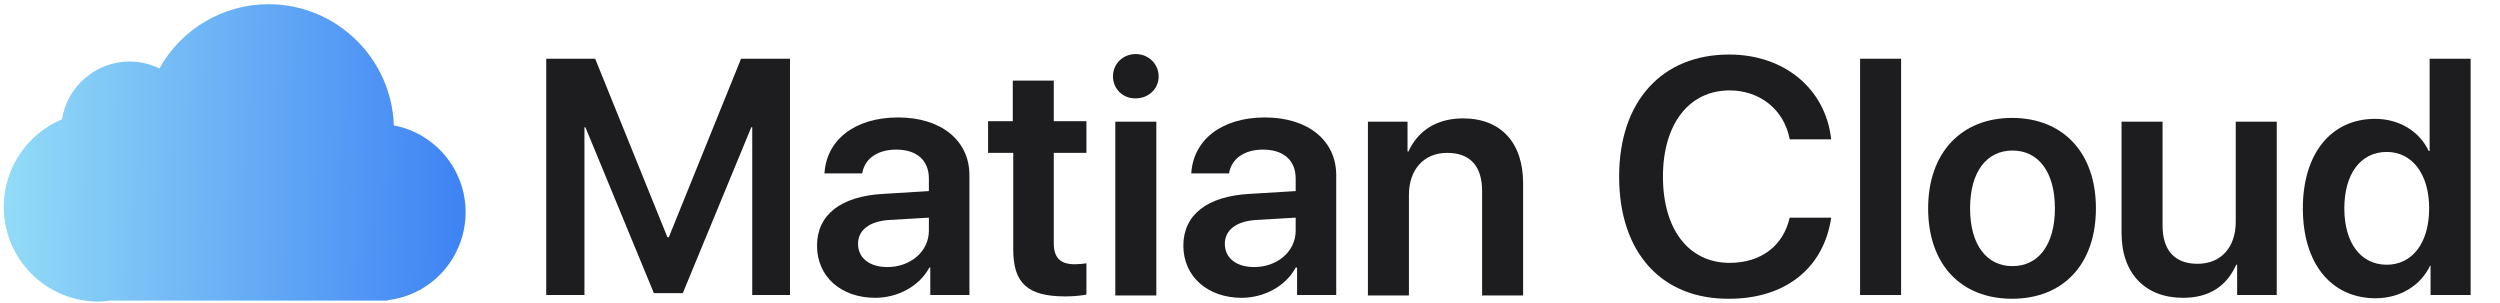 <?xml version="1.0" encoding="utf-8"?>
<!-- Generator: Adobe Illustrator 25.2.1, SVG Export Plug-In . SVG Version: 6.00 Build 0)  -->
<svg version="1.1"
	 id="svg2" sodipodi:docname="CloudFlare logo.svg" sodipodi:version="0.32" xmlns:cc="http://creativecommons.org/ns#" xmlns:dc="http://purl.org/dc/elements/1.1/" xmlns:inkscape="http://www.inkscape.org/namespaces/inkscape" xmlns:rdf="http://www.w3.org/1999/02/22-rdf-syntax-ns#" xmlns:sodipodi="http://sodipodi.sourceforge.net/DTD/sodipodi-0.dtd" xmlns:svg="http://www.w3.org/2000/svg"
	 xmlns="http://www.w3.org/2000/svg" xmlns:xlink="http://www.w3.org/1999/xlink" x="0px" y="0px" viewBox="0 0 536.4 65"
	 style="enable-background:new 0 0 536.4 65;" xml:space="preserve">
<style type="text/css">
	.st0{fill:url(#rect955_1_);}
	.st1{fill:#1D1D1F;}
</style>
<sodipodi:namedview  bordercolor="#666666" borderopacity="1.0" gridtolerance="1" guidetolerance="1" id="base" inkscape:current-layer="svg2" inkscape:cx="75.838607" inkscape:cy="36.711673" inkscape:pageopacity="0" inkscape:pageshadow="2" inkscape:showpageshadow="false" inkscape:window-height="705" inkscape:window-maximized="1" inkscape:window-width="1366" inkscape:window-x="-8" inkscape:window-y="-8" inkscape:zoom="1" objecttolerance="1" pagecolor="#ffffff" showgrid="false" showguides="false" units="px">
	</sodipodi:namedview>
<g id="_x23_ffffffff" transform="translate(0,-1089)">
</g>
<g id="_x23_2acbffff-4" transform="matrix(0.74,0,0,0.754,-840.957,-775.154)">
</g>
<linearGradient id="rect955_1_" gradientUnits="userSpaceOnUse" x1="5391.508" y1="-6407.166" x2="4363.213" y2="-6392.982" gradientTransform="matrix(9.675676e-02 0 0 -9.675676e-02 -421.288 -586.3)">
	<stop  offset="0" style="stop-color:#3E82F4"/>
	<stop  offset="1" style="stop-color:#93DCF7"/>
</linearGradient>
<path id="rect955" inkscape:connector-curvature="0" class="st0" d="M57.6,0.9c-9.7,0-18.7,5.3-23.4,13.8c-2-1-4.2-1.5-6.4-1.5
	c-7.2,0-13.4,5.3-14.5,12.4C5.7,28.8,0.8,36.2,0.8,44.4c0,11.2,9.1,20.3,20.3,20.3c0.9,0,1.7-0.1,2.5-0.2h56.5c0.3,0,0.6,0,0.9,0
	c0.3,0,0.6,0,0.8,0h1.4v-0.1c9.5-1.1,16.7-9.2,16.7-18.9v0c0-9.1-6.5-16.9-15.4-18.6C84,12.4,72.1,0.9,57.6,0.9z"/>
<g>
	<path class="st1" d="M161.4,63.3v-36h-0.2l-14.7,35.6h-6.2l-14.7-35.6h-0.2v36h-8.2V12.6h10.5l15.5,38.3h0.3l15.5-38.3h10.5v50.7
		H161.4z"/>
	<path class="st1" d="M175.3,52.7c0-6.6,5.1-10.6,14.2-11.1l9.8-0.6v-2.7c0-3.9-2.6-6.2-7-6.2c-4.1,0-6.8,2-7.3,5.1h-8.1
		c0.4-7,6.3-12,15.8-12c9.2,0,15.3,4.9,15.3,12.4v25.7h-8.4v-5.9h-0.2c-2.1,4-6.8,6.5-11.6,6.5C180.5,63.9,175.3,59.4,175.3,52.7z
		 M199.3,49.5v-2.8l-8.6,0.5c-4.2,0.3-6.6,2.2-6.6,5.1c0,3.1,2.5,5,6.3,5C195.3,57.3,199.3,54,199.3,49.5z"/>
	<path class="st1" d="M226.1,17.3v8.7h7v6.8h-7v19.4c0,3.1,1.4,4.5,4.5,4.5c0.8,0,1.9-0.1,2.5-0.2v6.7c-0.9,0.2-2.7,0.4-4.5,0.4
		c-8.1,0-11.2-2.8-11.2-10.1V32.8H212v-6.8h5.3v-8.7H226.1z"/>
	<path class="st1" d="M238.8,16.4c0-2.7,2.1-4.8,4.9-4.8c2.7,0,4.9,2.1,4.9,4.8c0,2.6-2.1,4.7-4.9,4.7
		C241,21.2,238.8,19.1,238.8,16.4z M239.3,26.1h8.8v37.3h-8.8V26.1z"/>
	<path class="st1" d="M253.9,52.7c0-6.6,5.1-10.6,14.2-11.1L278,41v-2.7c0-3.9-2.6-6.2-7-6.2c-4.1,0-6.8,2-7.3,5.1h-8.1
		c0.4-7,6.3-12,15.8-12c9.2,0,15.3,4.9,15.3,12.4v25.7h-8.4v-5.9H278c-2.1,4-6.8,6.5-11.6,6.5C259.2,63.9,253.9,59.4,253.9,52.7z
		 M278,49.5v-2.8l-8.6,0.5c-4.2,0.3-6.6,2.2-6.6,5.1c0,3.1,2.5,5,6.3,5C274,57.3,278,54,278,49.5z"/>
	<path class="st1" d="M293.6,26.1h8.4v6.4h0.2c2-4.4,6-7.1,11.7-7.1c8.2,0,12.9,5.3,12.9,13.9v24.1h-8.8V41c0-5.3-2.5-8.2-7.5-8.2
		c-5,0-8.2,3.6-8.2,9v21.6h-8.8V26.1z"/>
	<path class="st1" d="M347.4,37.9c0-16.2,9.2-26.2,23.6-26.2c11.8,0,20.7,7.3,21.9,18.2h-8.9c-1.2-6.4-6.4-10.5-12.9-10.5
		c-8.7,0-14.3,7.2-14.3,18.5c0,11.4,5.6,18.5,14.3,18.5c6.7,0,11.5-3.6,12.9-9.7h8.9c-1.6,10.9-9.9,17.4-21.9,17.4
		C356.5,64.2,347.4,54.2,347.4,37.9z"/>
	<path class="st1" d="M399.1,12.6h8.8v50.7h-8.8V12.6z"/>
	<path class="st1" d="M413.7,44.7c0-12,7.2-19.4,18-19.4s18,7.3,18,19.4c0,12.1-7.1,19.4-18,19.4S413.7,56.8,413.7,44.7z
		 M440.9,44.7c0-7.9-3.6-12.4-9.1-12.4c-5.5,0-9.1,4.5-9.1,12.4c0,7.9,3.6,12.4,9.1,12.4S440.9,52.6,440.9,44.7z"/>
	<path class="st1" d="M488.5,63.3H480v-6.5h-0.2c-2,4.5-5.7,7.1-11.4,7.1c-8.1,0-13.2-5.2-13.2-13.9V26.1h8.8v22.3
		c0,5.3,2.6,8.2,7.5,8.2c5.1,0,8.2-3.6,8.2-9V26.1h8.8V63.3z"/>
	<path class="st1" d="M494.1,44.7c0-11.8,6.1-19.2,15.5-19.2c5.3,0,9.6,2.8,11.5,6.9h0.2V12.6h8.8v50.7h-8.6V57h-0.1
		c-2,4.2-6.3,7-11.8,7C500.1,63.9,494.1,56.5,494.1,44.7z M503,44.7c0,7.4,3.5,12.1,9.1,12.1c5.5,0,9.1-4.7,9.1-12.1
		c0-7.3-3.6-12.1-9.1-12.1C506.5,32.6,503,37.3,503,44.7z"/>
</g>
</svg>
